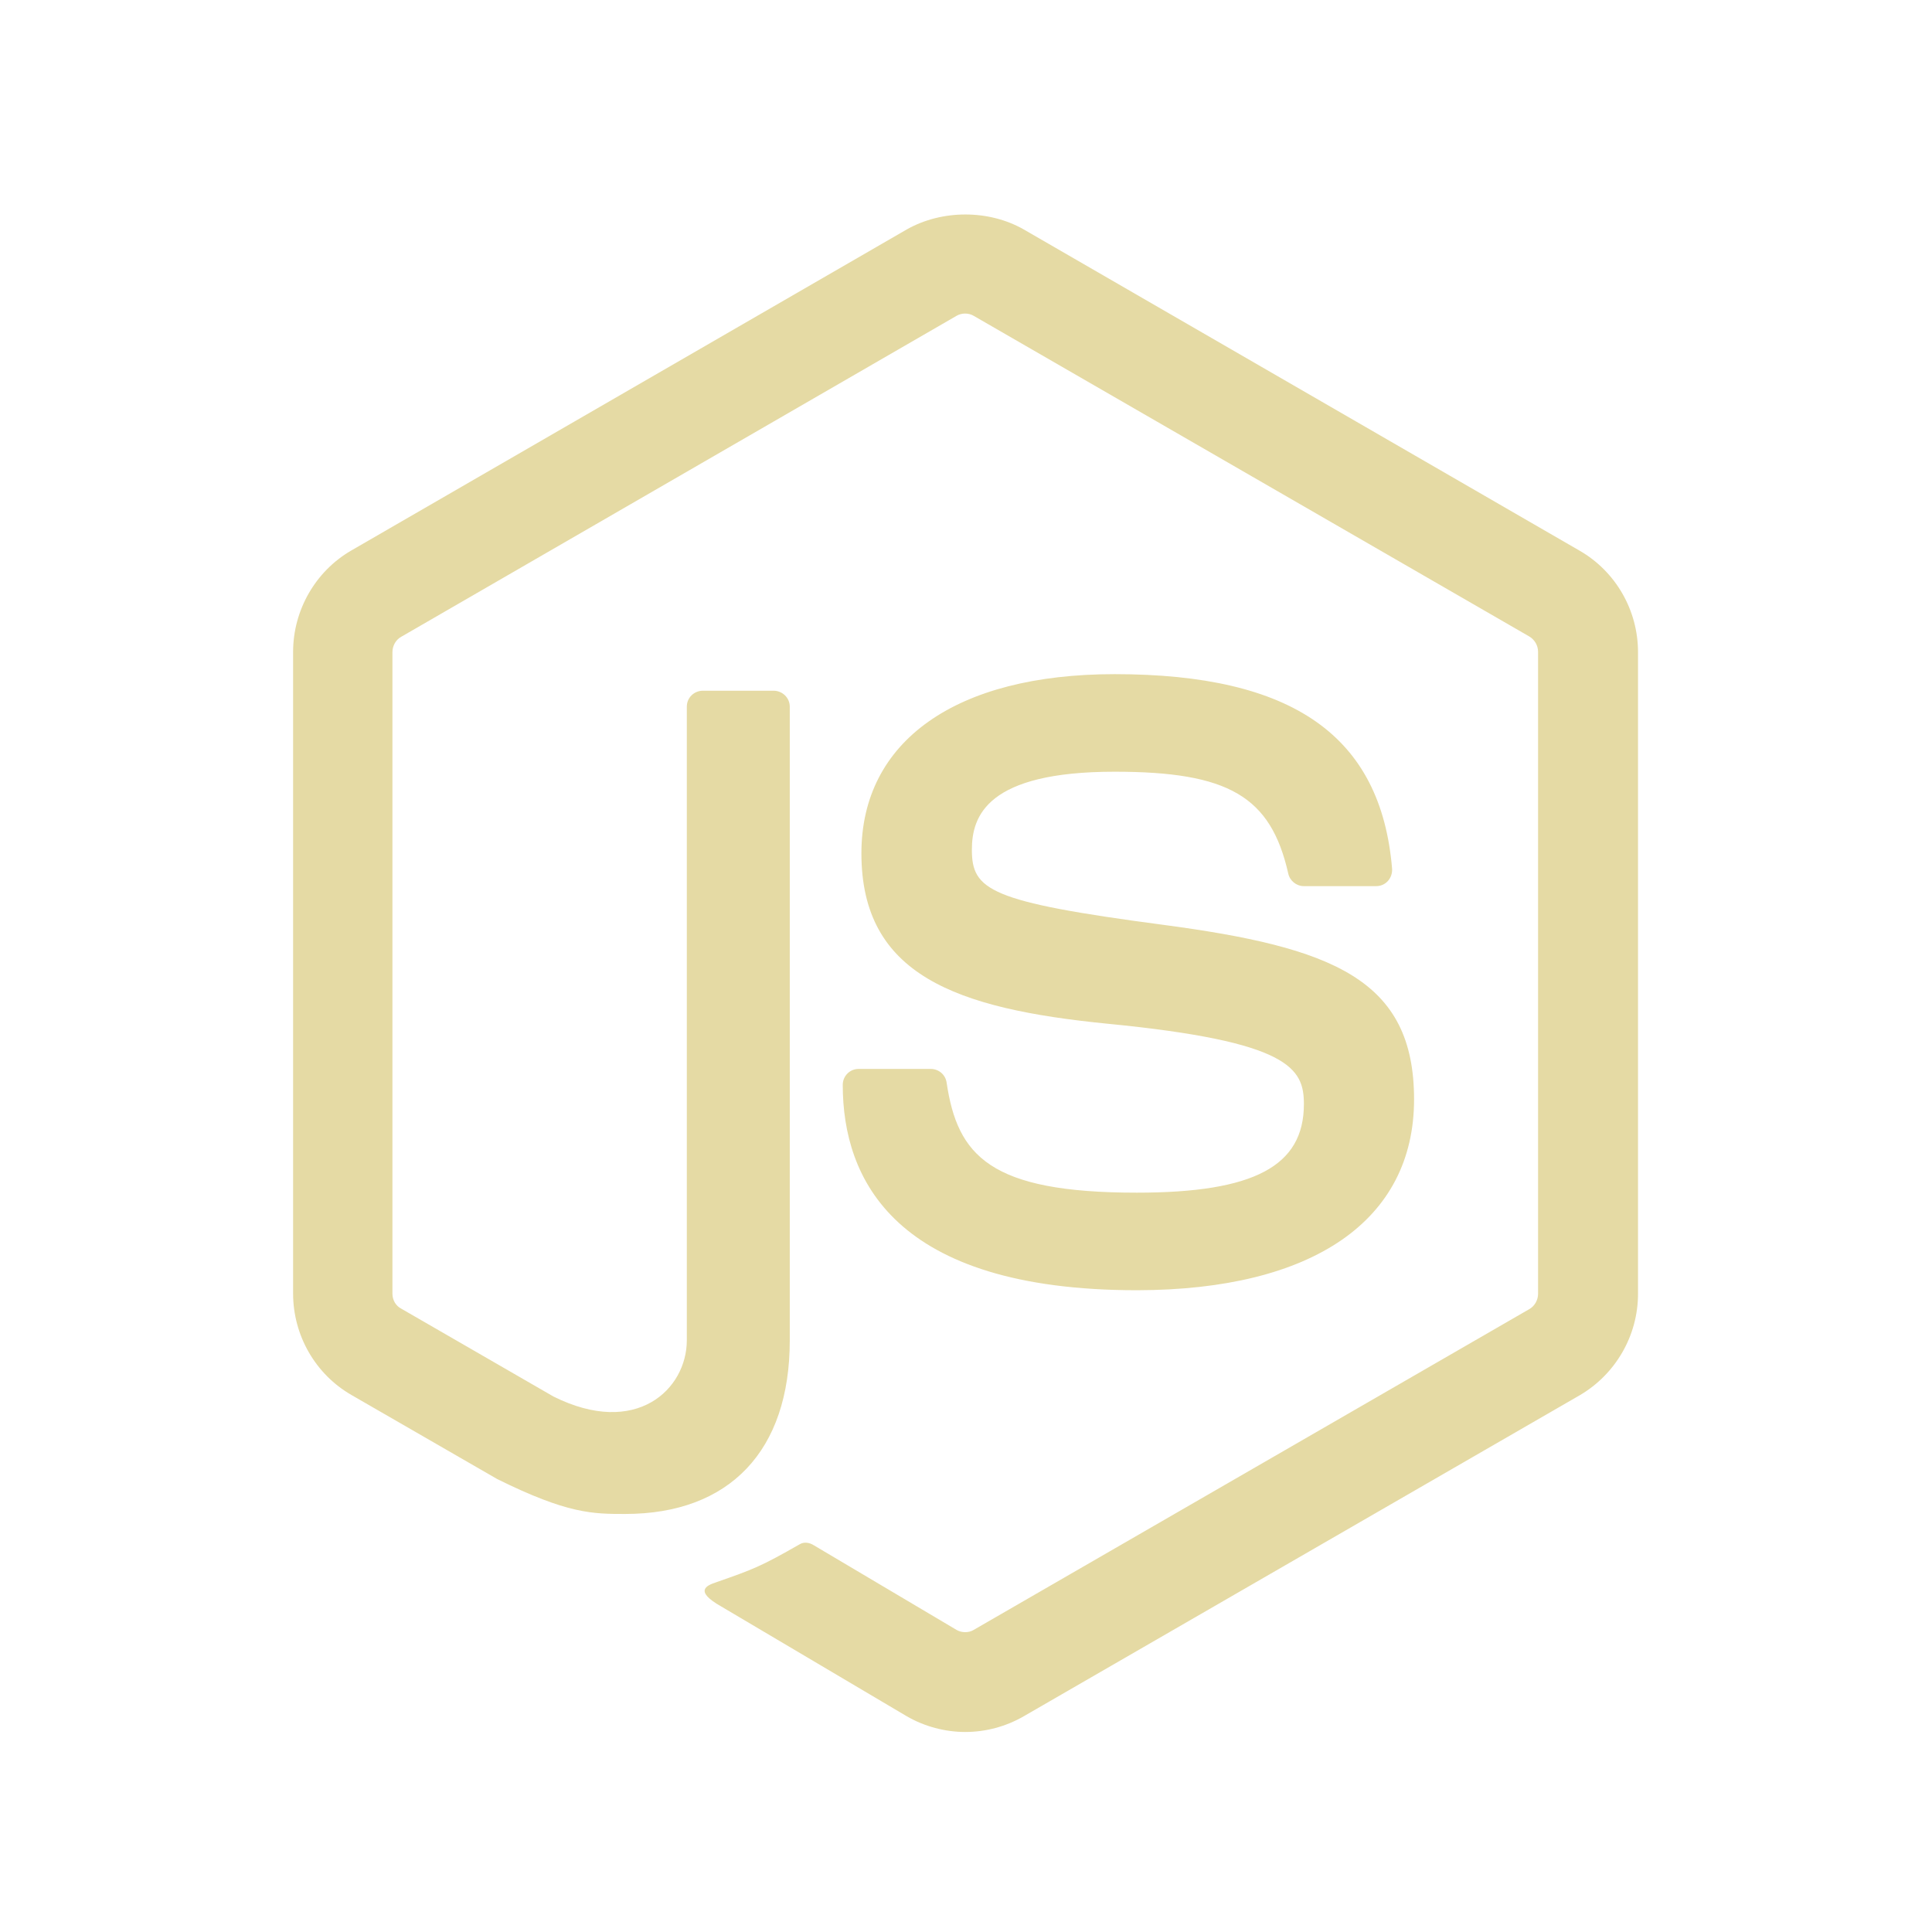 <svg xmlns="http://www.w3.org/2000/svg" xmlns:xlink="http://www.w3.org/1999/xlink" width="500" zoomAndPan="magnify" viewBox="0 0 375 375" height="500" preserveAspectRatio="xMidYMid meet" version="1.0"><defs><clipPath id="811780fd85"><path d="M 56.48 41 L 318 41 L 318 337 L 56.48 337 Z M 56.48 41 " clip-rule="nonzero"/></clipPath></defs><g clip-path="url(#811780fd85)"><path fill="#e5daa4" d="M 187.355 336.176 C 183.441 336.176 179.469 335.125 176.023 333.137 L 139.973 311.805 C 134.598 308.766 137.227 307.715 138.98 307.129 C 146.168 304.617 147.629 304.09 155.281 299.707 C 156.098 299.238 157.152 299.414 157.969 299.941 L 185.664 316.363 C 186.656 316.949 188.059 316.949 188.992 316.363 L 296.906 254.059 C 297.898 253.473 298.539 252.305 298.539 251.137 L 298.539 126.527 C 298.539 125.301 297.898 124.188 296.848 123.547 L 188.992 61.301 C 188 60.715 186.656 60.715 185.664 61.301 L 77.867 123.605 C 76.816 124.188 76.172 125.359 76.172 126.586 L 76.172 251.137 C 76.172 252.305 76.816 253.473 77.867 254 L 107.43 271.066 C 123.496 279.074 133.312 269.664 133.312 260.137 L 133.312 137.164 C 133.312 135.41 134.715 134.066 136.469 134.066 L 150.141 134.066 C 151.832 134.066 153.293 135.41 153.293 137.164 L 153.293 260.195 C 153.293 281.586 141.609 293.859 121.336 293.859 C 115.086 293.859 110.176 293.859 96.504 287.082 L 68.227 270.773 C 61.215 266.742 56.891 259.203 56.891 251.078 L 56.891 126.527 C 56.891 118.461 61.215 110.863 68.227 106.828 L 176.023 44.523 C 182.859 40.668 191.914 40.668 198.691 44.523 L 306.602 106.887 C 313.613 110.922 317.938 118.461 317.938 126.586 L 317.938 251.137 C 317.938 259.203 313.613 266.742 306.602 270.832 L 198.691 333.137 C 195.242 335.125 191.328 336.176 187.355 336.176 Z M 274.469 213.379 C 274.469 190.059 258.695 183.863 225.566 179.48 C 192.031 175.039 188.641 172.758 188.641 164.926 C 188.641 158.438 191.504 149.789 216.336 149.789 C 238.48 149.789 246.66 154.582 250.047 169.543 C 250.34 170.945 251.625 172 253.086 172 L 267.109 172 C 267.984 172 268.801 171.648 269.387 171.004 C 269.969 170.363 270.262 169.484 270.203 168.609 C 268.043 142.832 250.922 130.852 216.336 130.852 C 185.547 130.852 167.199 143.828 167.199 165.629 C 167.199 189.242 185.488 195.785 214.992 198.707 C 250.34 202.156 253.086 207.359 253.086 214.312 C 253.086 226.355 243.387 231.496 220.66 231.496 C 192.09 231.496 185.836 224.309 183.734 210.105 C 183.5 208.586 182.215 207.477 180.637 207.477 L 166.676 207.477 C 164.922 207.477 163.578 208.879 163.578 210.574 C 163.578 228.75 173.453 250.434 220.719 250.434 C 254.84 250.375 274.469 236.875 274.469 213.379 Z M 274.469 213.379 " fill-opacity="1" fill-rule="nonzero"/></g></svg>